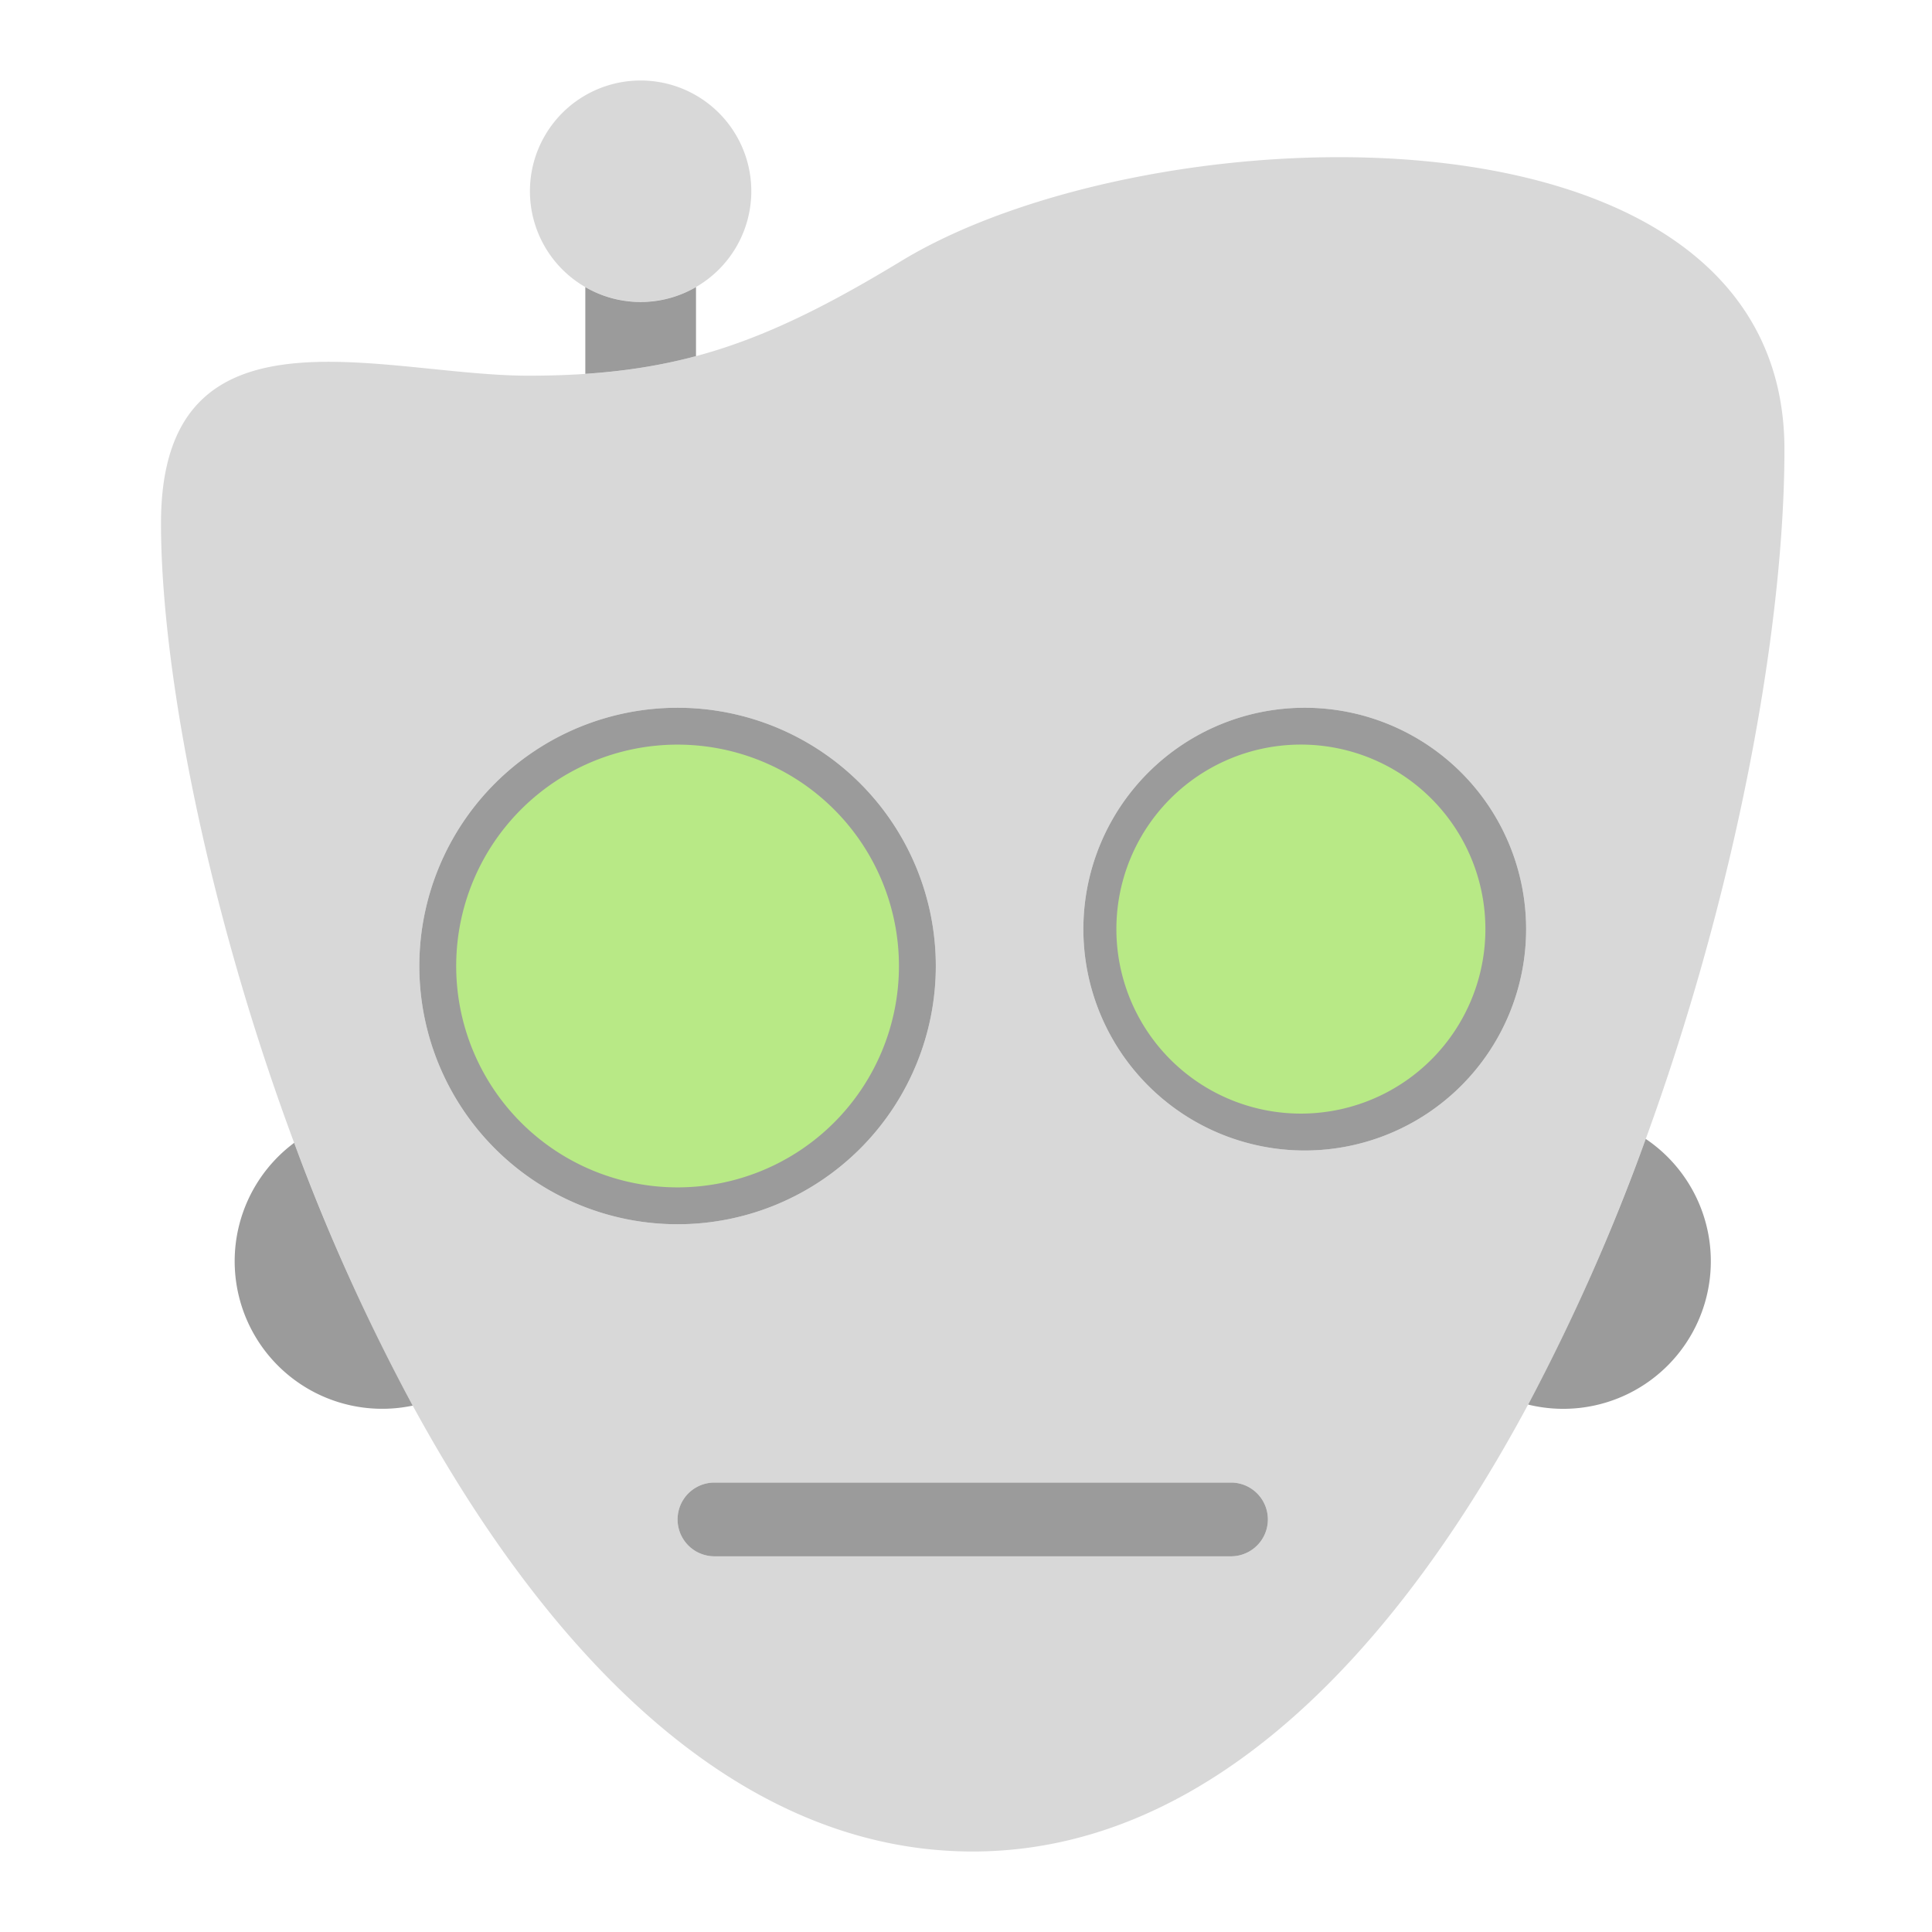 <svg xmlns="http://www.w3.org/2000/svg" viewBox="0 0 24 24">
    <g fill="none" fill-rule="evenodd">
        <path fill="#D8D8D8" fill-rule="nonzero" d="M12.083 23C5.621 23 2 11.083 2 6.5c0-2.837 2.737-1.833 4.564-1.833 1.826 0 2.926-.39 4.634-1.426 3.09-1.876 10.969-2.172 10.969 2.342C22.167 11.083 18.5 23 12.083 23zM7.958 3.75a1.375 1.375 0 1 1 0-2.75 1.375 1.375 0 0 1 0 2.75zm.917 14.667a.458.458 0 1 0 0 .916h6.417a.458.458 0 1 0 0-.916H8.875zm-.458-3.209a3.208 3.208 0 1 0 0-6.416 3.208 3.208 0 0 0 0 6.416zm7.791-.916a2.75 2.75 0 1 0 0-5.5 2.75 2.75 0 0 0 0 5.5z"/>
        <path fill="#9B9B9B" fill-rule="nonzero" d="M7.27 3.566a1.369 1.369 0 0 0 1.376 0v.858c-.433.116-.88.187-1.375.22V3.566zm-3.616 10.63a25.312 25.312 0 0 0 1.473 3.265 1.833 1.833 0 0 1-1.473-3.264zm15.329 3.252a25.39 25.39 0 0 0 1.461-3.3 1.833 1.833 0 0 1-1.462 3.3zm-10.108.969h6.417a.458.458 0 1 1 0 .916H8.875a.458.458 0 1 1 0-.916zm-.458-3.209a3.208 3.208 0 1 1 0-6.416 3.208 3.208 0 0 1 0 6.416zm7.791-.916a2.75 2.75 0 1 1 0-5.5 2.75 2.75 0 0 1 0 5.5z"/>
        <path fill="#B8E986" fill-rule="nonzero" d="M8.417 14.75a2.75 2.75 0 1 1 0-5.5 2.75 2.75 0 0 1 0 5.5zm7.791-.917a2.292 2.292 0 1 1 0-4.583 2.292 2.292 0 0 1 0 4.583z"/>
    </g>
</svg>
